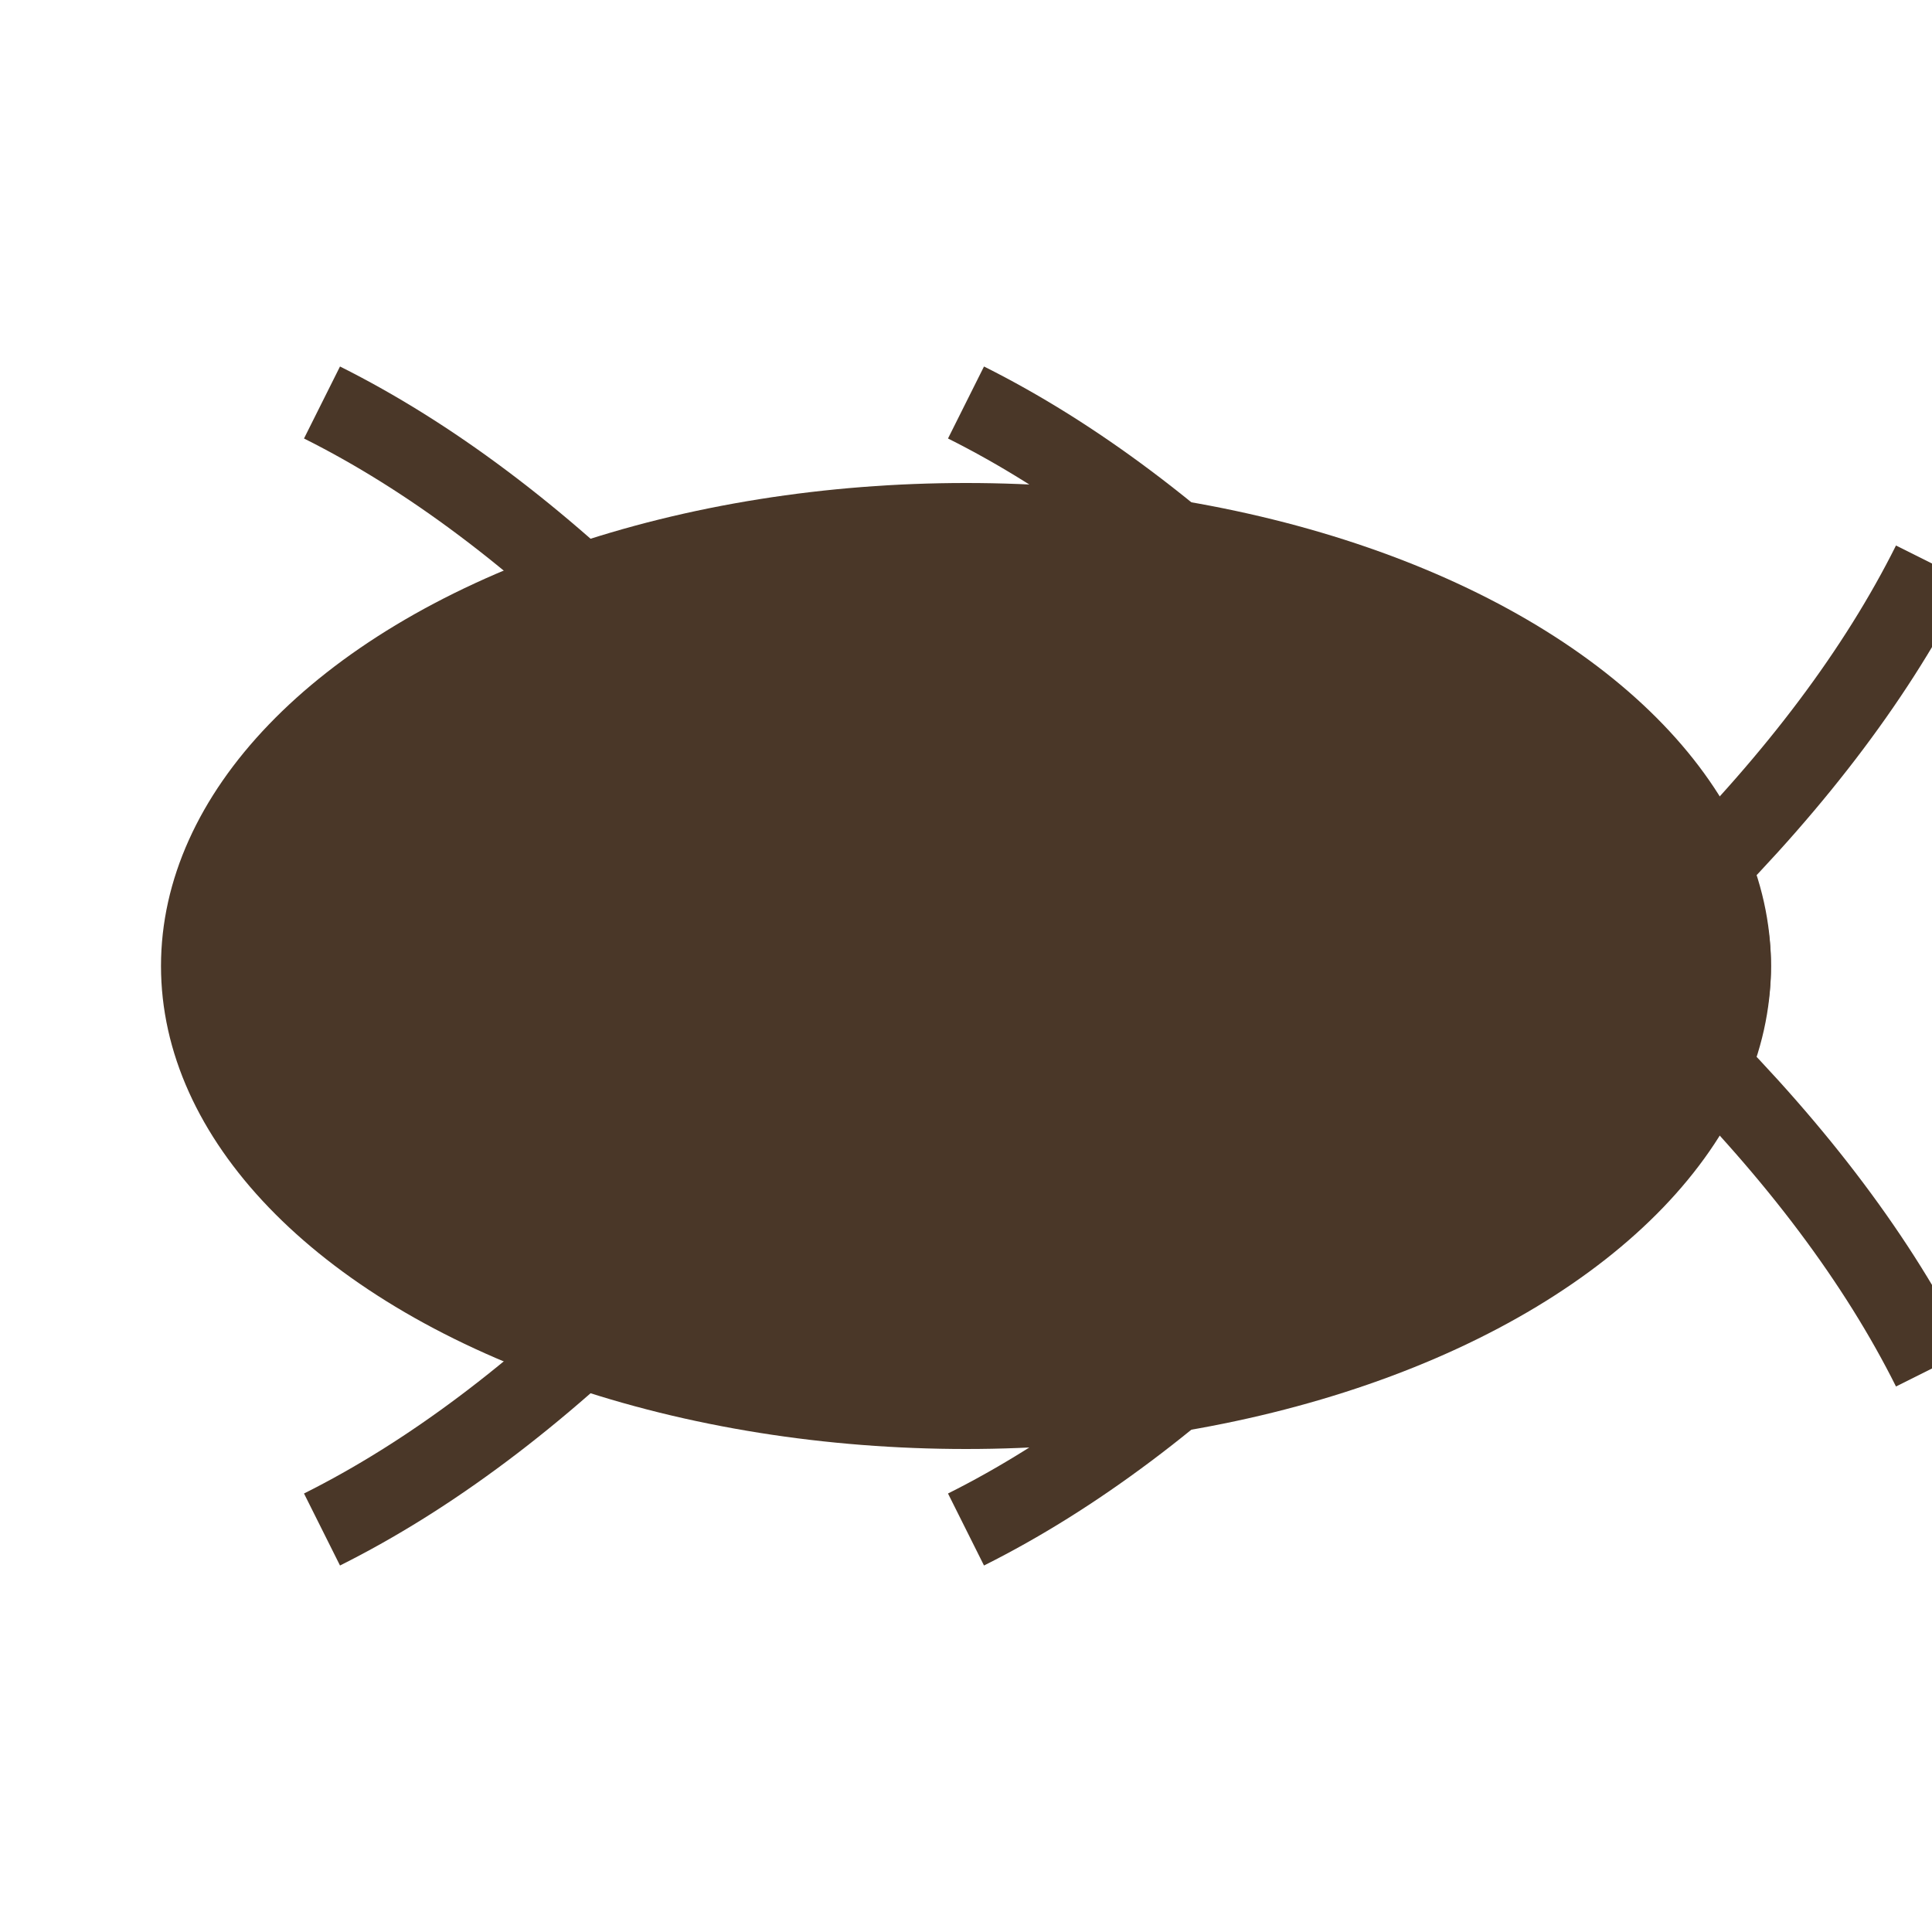 <?xml version="1.0" encoding="UTF-8"?>
<svg width="24" height="24" viewBox="0 0 24 24" xmlns="http://www.w3.org/2000/svg">
    <!-- Body -->
    <ellipse cx="12" cy="12" rx="10" ry="6" fill="#4A3728"/>
    <!-- Head -->
    <circle cx="19" cy="12" r="3" fill="#4A3728"/>
    <!-- Antennae -->
    <path d="M21 11 Q23 9 24 7" stroke="#4A3728" stroke-width="1" fill="none"/>
    <path d="M21 13 Q23 15 24 17" stroke="#4A3728" stroke-width="1" fill="none"/>
    <!-- Legs -->
    <path d="M8 8 Q6 6 4 5" stroke="#4A3728" stroke-width="1" fill="none"/>
    <path d="M8 12 Q6 12 4 12" stroke="#4A3728" stroke-width="1" fill="none"/>
    <path d="M8 16 Q6 18 4 19" stroke="#4A3728" stroke-width="1" fill="none"/>
    <path d="M16 8 Q14 6 12 5" stroke="#4A3728" stroke-width="1" fill="none"/>
    <path d="M16 12 Q14 12 12 12" stroke="#4A3728" stroke-width="1" fill="none"/>
    <path d="M16 16 Q14 18 12 19" stroke="#4A3728" stroke-width="1" fill="none"/>
</svg> 